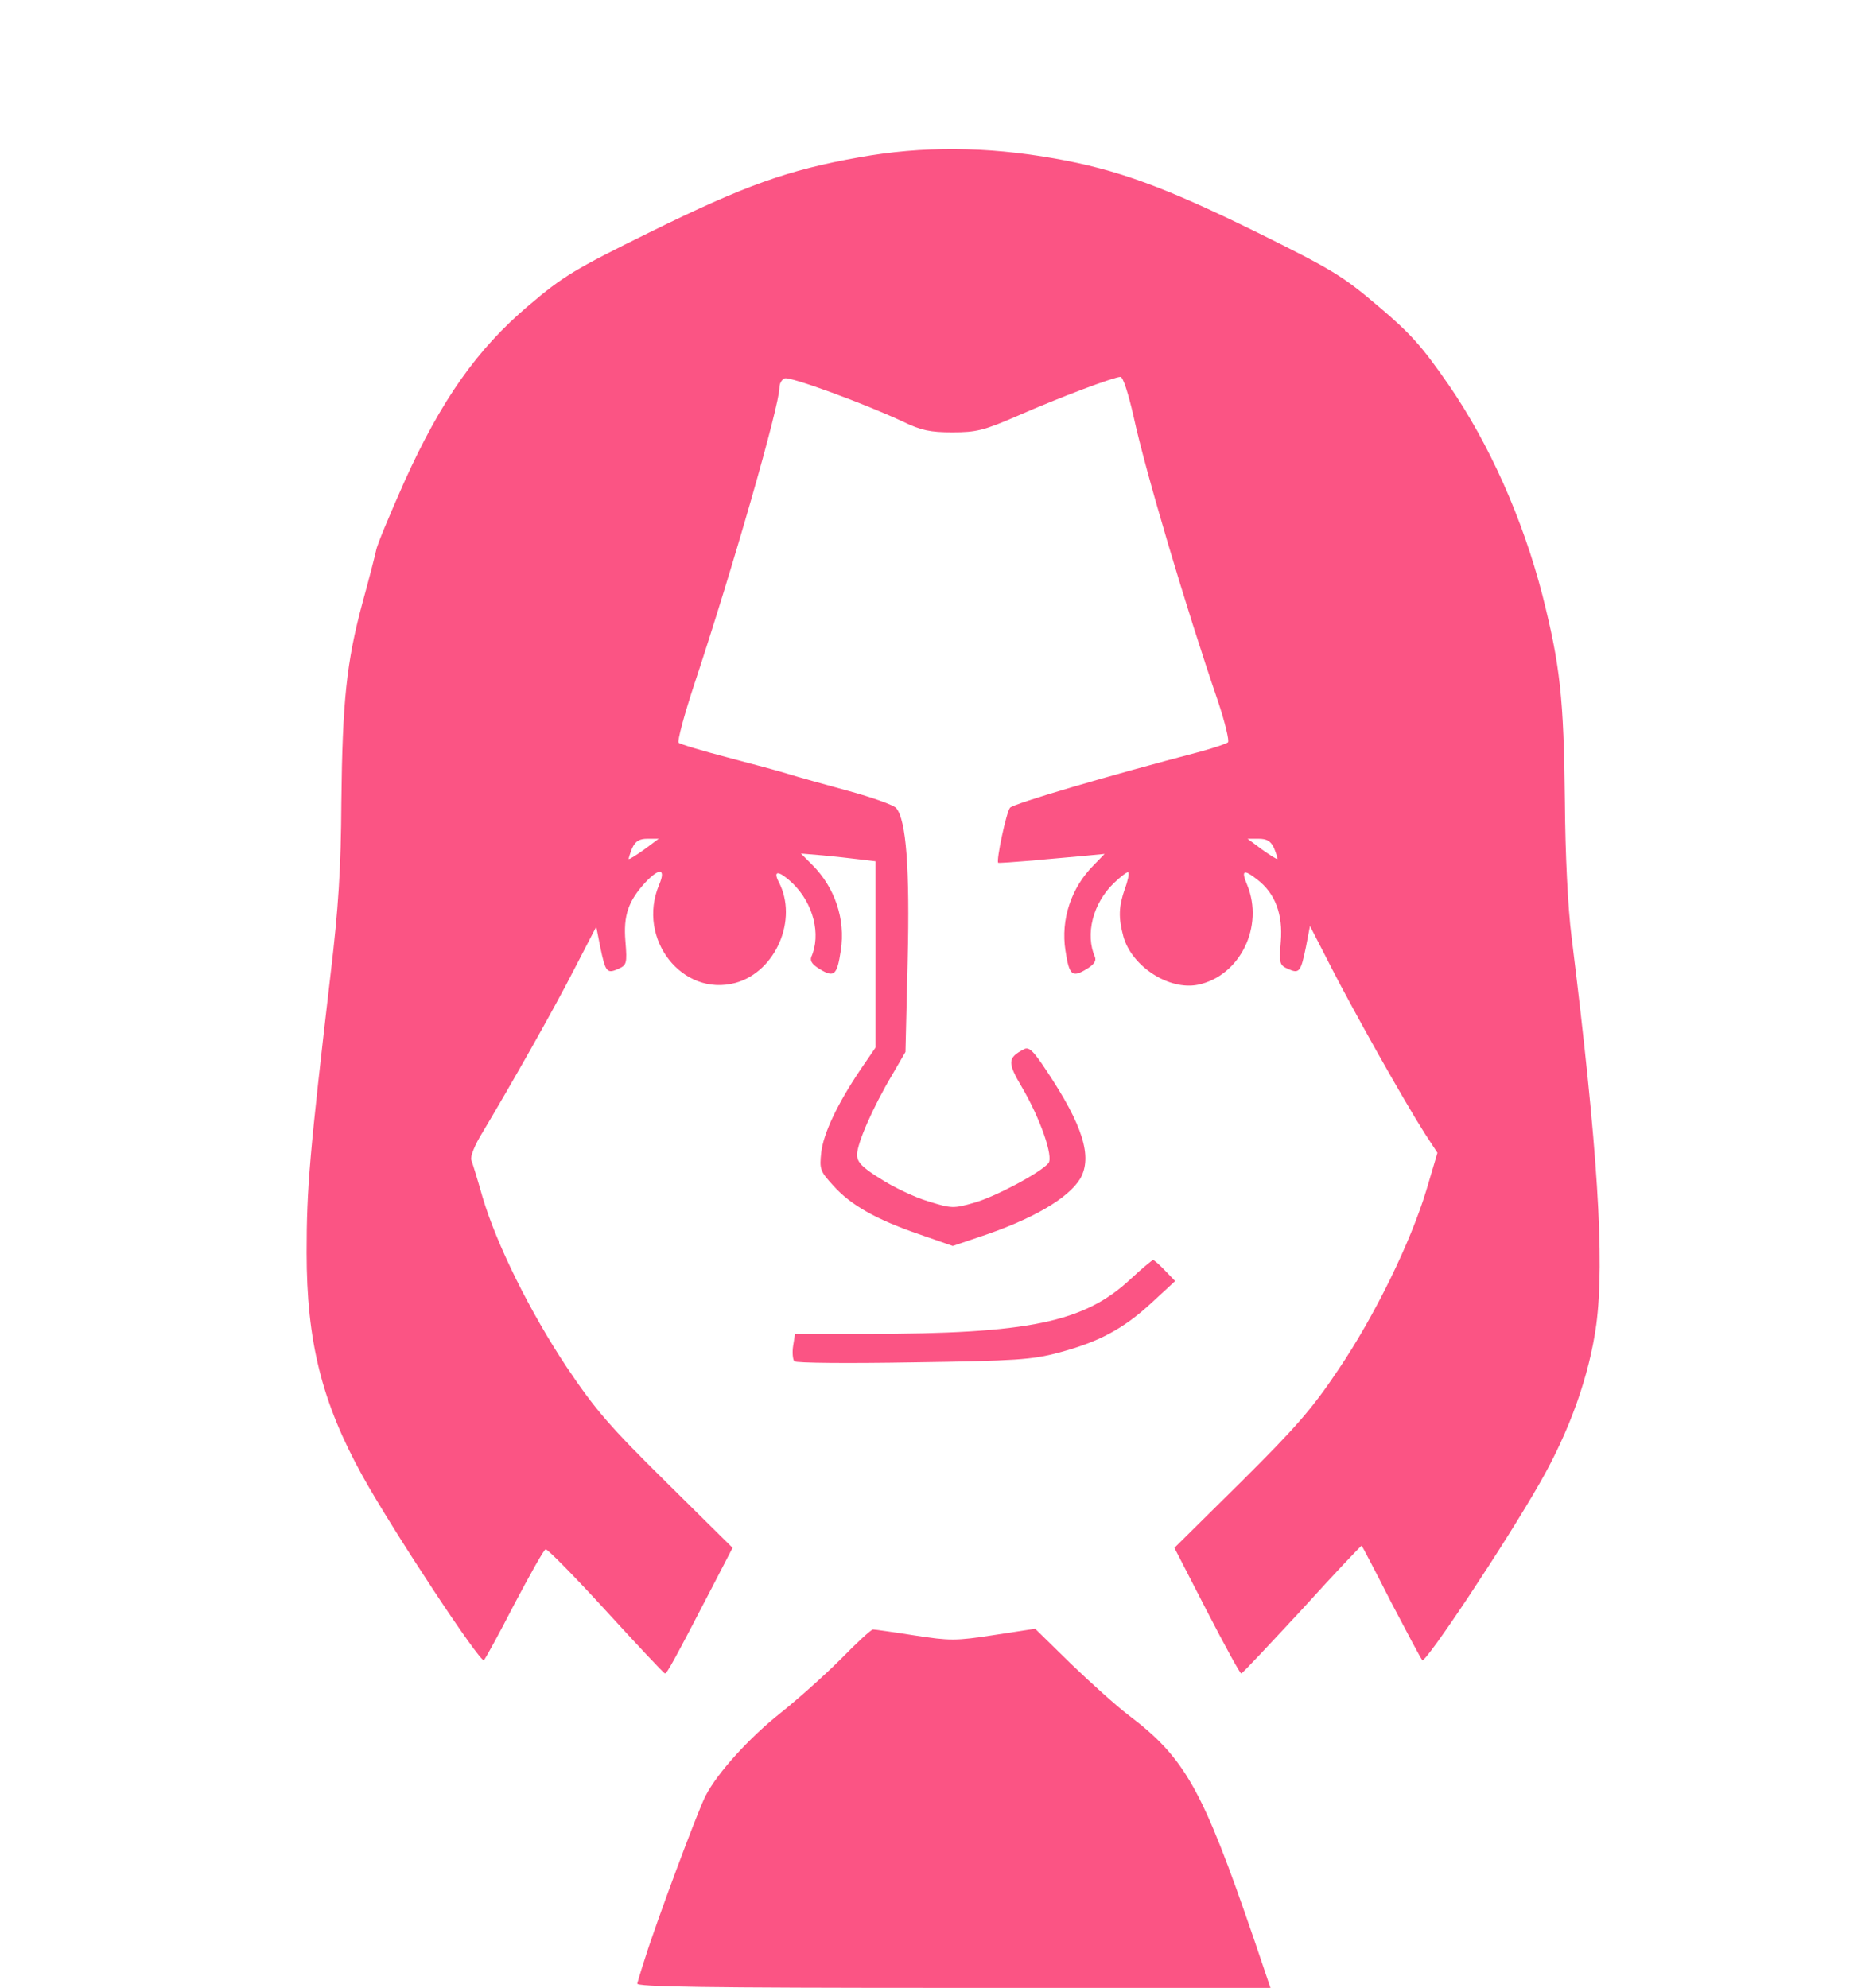 <svg xmlns="http://www.w3.org/2000/svg" version="1.0" width="507pt" height="538pt" viewBox="0 0 507 538" preserveAspectRatio="xMidYMid meet">

<g transform="translate(0,538) scale(0.1,-0.1)" fill="#fb5484" stroke="none">
<path d="M2325 4954 c-192 -34 -307 -75 -567 -203 -201 -99 -233 -118 -326 -197 -140 -118 -238 -257 -338 -479 -39 -88 -74 -171 -76 -185 -3 -14 -19 -77 -37 -142 -43 -160 -54 -265 -57 -538 -1 -180 -8 -289 -29 -465 -57 -489 -65 -580 -65 -755 0 -240 41 -405 151 -604 82 -148 320 -509 329 -499 4 4 42 73 83 153 42 79 79 146 84 147 4 2 78 -73 163 -166 85 -93 157 -170 160 -170 5 -1 26 37 127 232 l56 108 -179 177 c-154 152 -192 196 -270 312 -99 149 -190 332 -228 461 -13 46 -27 91 -30 99 -4 9 9 41 30 75 73 122 193 333 249 443 l59 114 11 -56 c14 -67 18 -72 49 -58 22 10 24 14 19 74 -6 71 8 110 55 161 38 40 55 36 36 -8 -61 -146 63 -304 207 -265 109 30 170 172 117 273 -17 33 1 31 37 -3 57 -55 78 -139 51 -200 -4 -11 3 -21 25 -34 37 -22 45 -15 55 52 13 84 -16 170 -77 231 l-31 31 59 -5 c32 -3 77 -8 101 -11 l42 -5 0 -252 0 -252 -41 -60 c-62 -92 -100 -172 -106 -224 -5 -45 -3 -51 32 -89 47 -53 116 -92 232 -132 l92 -32 68 23 c146 48 244 105 277 159 34 59 7 145 -91 292 -37 56 -48 66 -62 58 -44 -23 -44 -36 -5 -102 50 -85 86 -189 72 -206 -22 -26 -144 -91 -201 -107 -56 -16 -61 -16 -125 4 -37 11 -95 39 -129 61 -50 31 -63 45 -63 65 0 30 42 127 95 216 l36 62 6 248 c6 249 -4 380 -31 412 -6 8 -65 29 -131 47 -66 18 -138 38 -160 45 -22 7 -96 27 -165 45 -69 18 -129 36 -133 40 -4 4 15 75 42 157 104 313 231 756 231 805 0 10 6 21 14 24 14 6 218 -69 320 -117 50 -24 74 -29 134 -29 65 0 85 5 175 44 116 51 263 106 280 106 7 0 21 -44 35 -105 32 -149 143 -522 229 -773 19 -57 31 -107 27 -111 -5 -4 -38 -15 -74 -25 -249 -65 -507 -141 -516 -152 -10 -12 -38 -144 -32 -149 2 -1 44 2 93 6 50 5 114 10 143 13 l52 5 -30 -31 c-60 -60 -89 -146 -76 -230 10 -67 18 -74 55 -52 22 13 29 23 25 34 -27 61 -6 145 51 200 19 18 37 32 39 29 3 -3 -1 -23 -9 -44 -17 -49 -18 -78 -4 -130 23 -81 124 -146 202 -130 114 24 179 158 133 270 -17 40 -10 44 28 14 48 -37 69 -94 63 -167 -5 -60 -3 -64 19 -74 31 -14 35 -9 49 59 l11 57 59 -115 c61 -119 194 -356 252 -447 l34 -52 -30 -101 c-43 -142 -139 -339 -239 -487 -71 -106 -116 -157 -264 -304 l-179 -177 88 -171 c48 -93 90 -170 93 -169 3 0 77 79 165 174 87 96 160 173 161 172 1 -1 37 -69 79 -152 43 -82 81 -154 85 -158 8 -10 225 316 319 481 80 140 133 289 152 427 23 174 4 477 -67 1050 -10 78 -17 224 -18 365 -3 283 -13 370 -61 560 -53 205 -143 408 -254 569 -72 104 -103 139 -191 213 -95 81 -125 99 -325 198 -252 124 -380 171 -550 201 -186 33 -359 34 -530 3z m-581 -1873 c-21 -15 -40 -27 -42 -26 -1 1 3 14 9 29 9 20 20 26 42 26 l30 0 -39 -29z m1705 3 c6 -15 10 -28 9 -29 -2 -1 -21 11 -42 26 l-39 29 30 0 c22 0 33 -6 42 -26z" fill="#fb5484"/>
<path d="M3061 1919 c-126 -118 -276 -149 -716 -149 l-193 0 -5 -32 c-3 -18 -1 -37 3 -42 5 -5 147 -6 322 -3 277 4 322 7 393 26 109 29 175 64 251 134 l65 60 -27 28 c-15 16 -30 29 -33 29 -3 -1 -30 -23 -60 -51z" fill="#fb5484"/>
<path d="M2275 889 c-44 -44 -117 -109 -161 -144 -86 -68 -172 -163 -204 -225 -21 -40 -137 -352 -164 -440 -10 -30 -19 -61 -21 -68 -4 -9 172 -12 855 -12 l859 0 -44 130 c-140 409 -187 492 -340 608 -33 25 -103 88 -157 140 l-96 94 -111 -17 c-104 -16 -119 -16 -216 -1 -57 9 -107 16 -112 16 -5 0 -44 -36 -88 -81z" fill="#fb5484"/>
</g>
</svg>